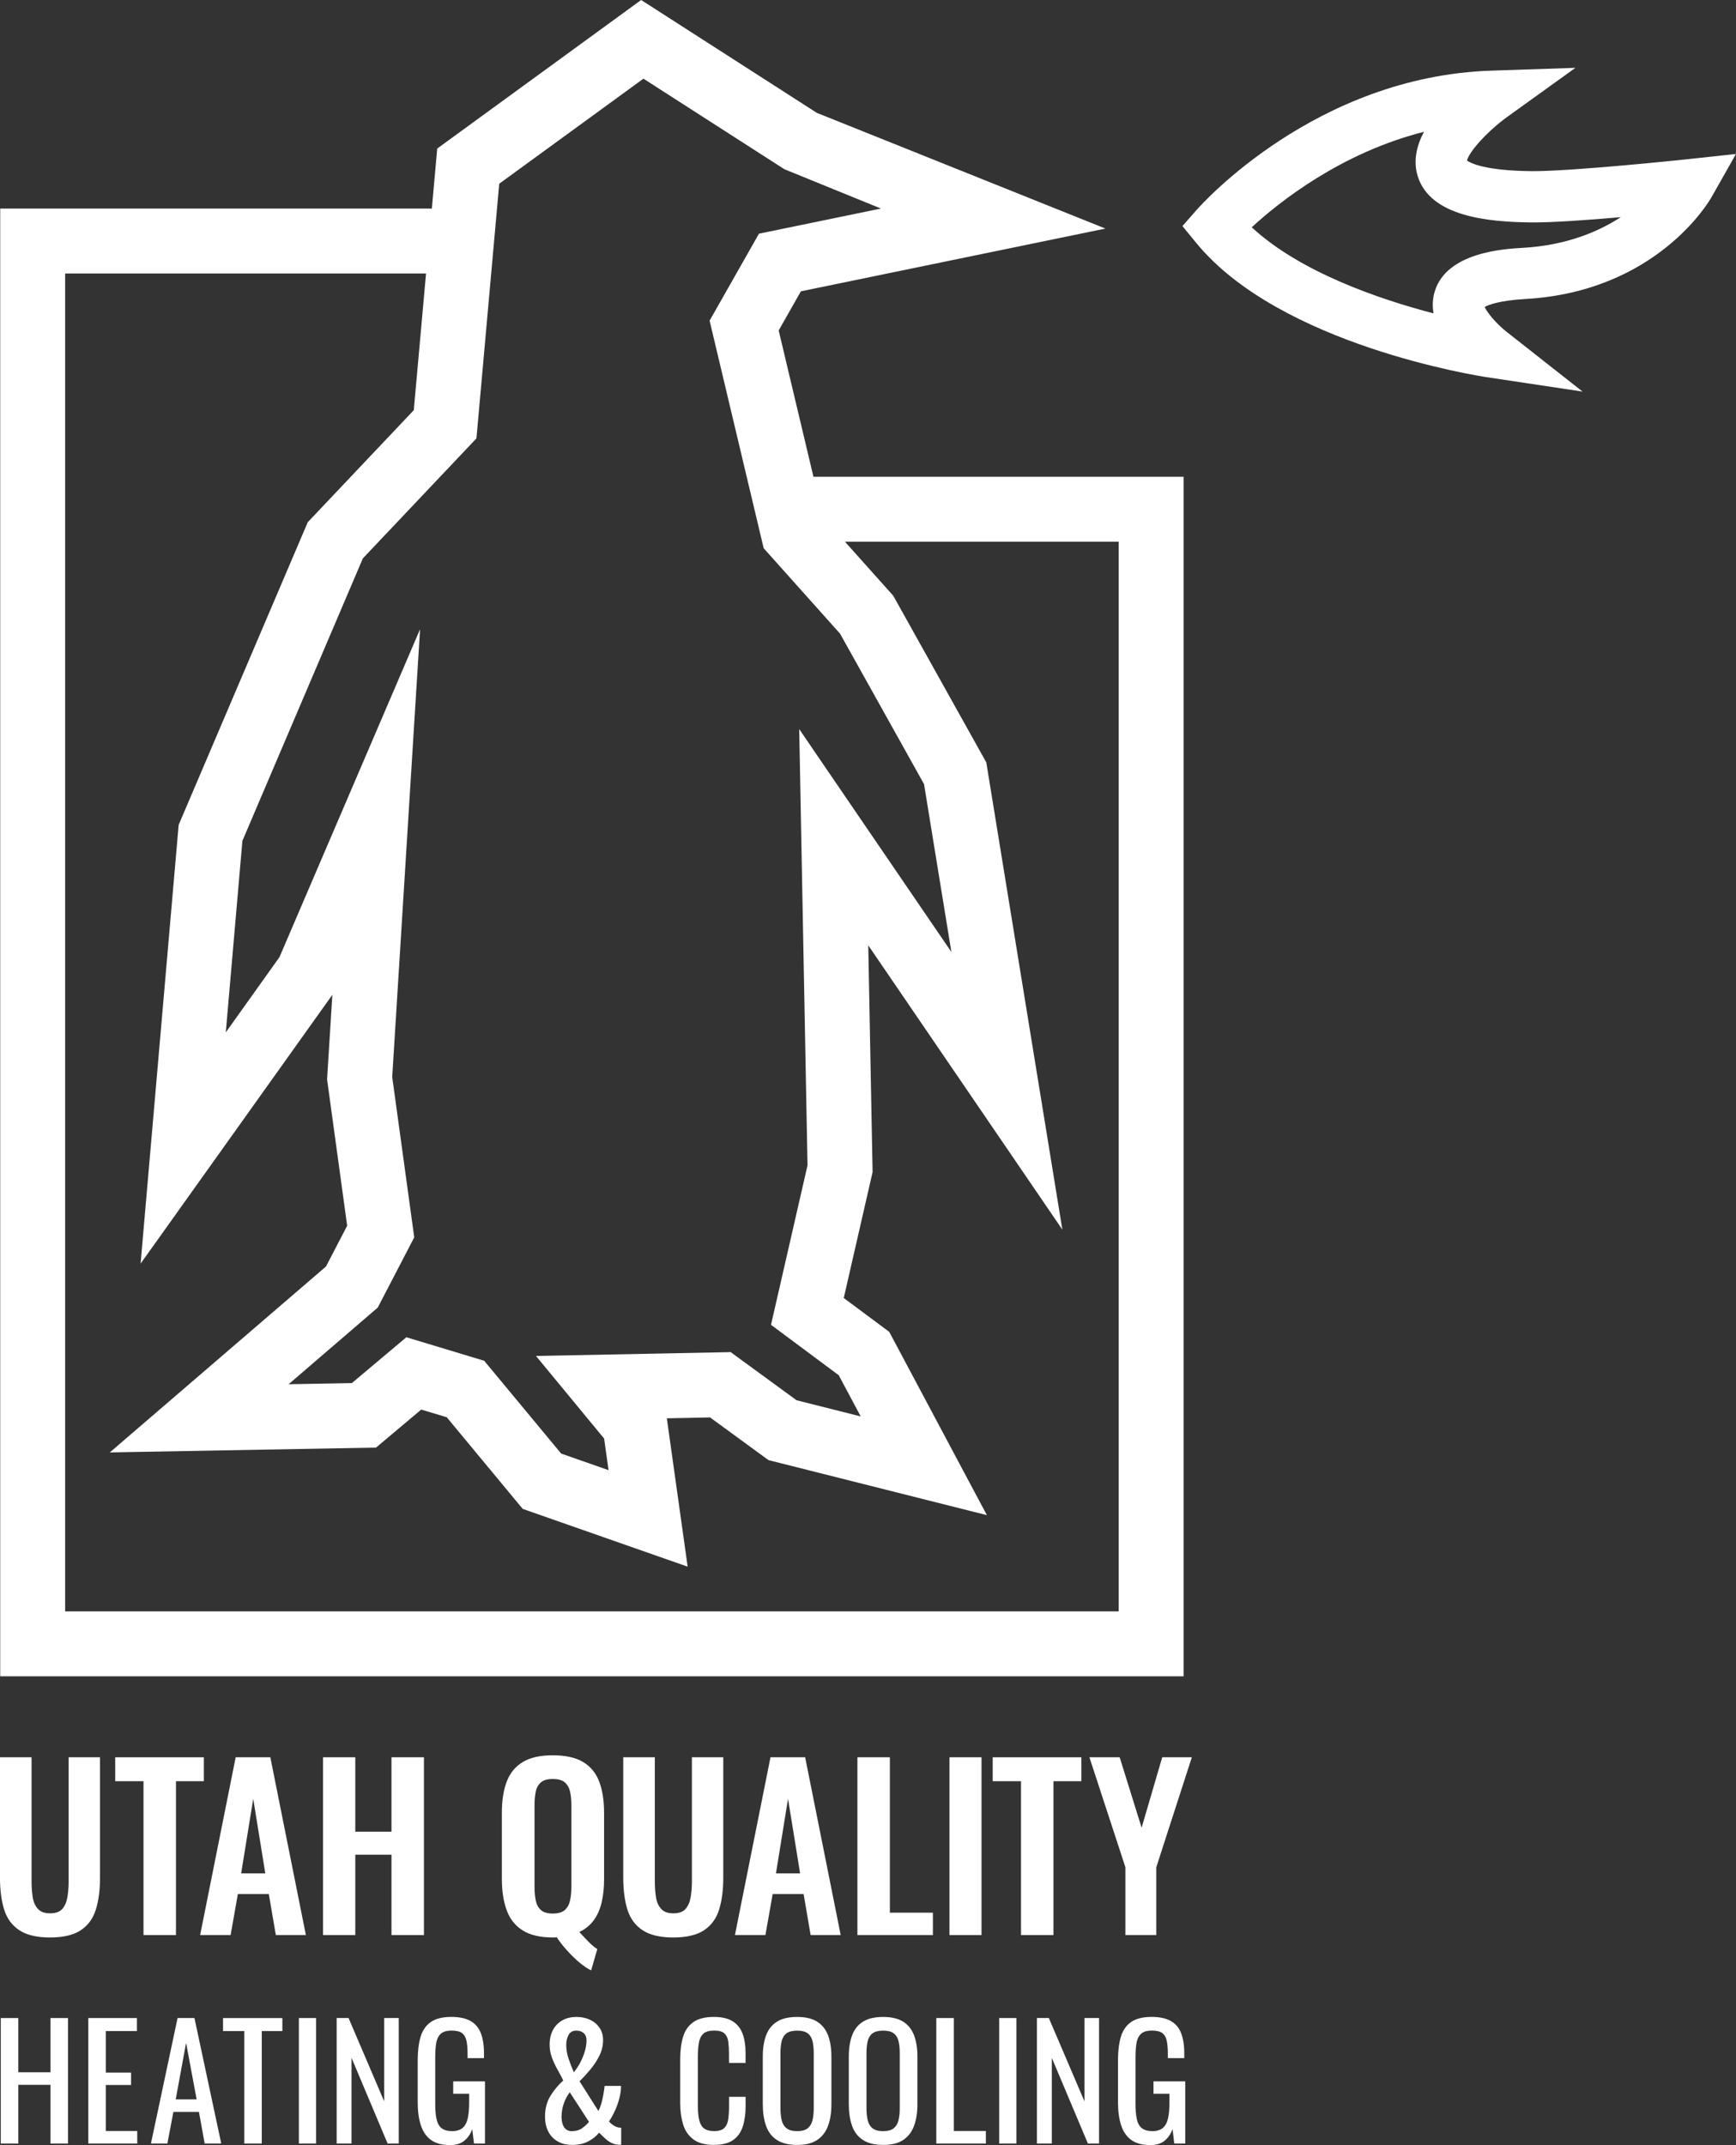 <?xml version="1.0" encoding="UTF-8"?><svg id="Layer_1" xmlns="http://www.w3.org/2000/svg" viewBox="0 0 802.45 991.22"><rect x="0" y="0" width="802.45" height="991.22" fill="#333333" stroke="none"/><defs><style>.cls-1{fill:#fff;}</style></defs><path class="cls-1" d="m376.01,220.31l-16.07-67.61,10.26-18.08,140.78-29-133.41-53.47L296.36,0l-94.26,68.65-2.48,27.72H.1v678.24h547V220.31h-171.09Zm-155.78-17.71l6.82-76.22,2.69-30,1.03-11.48,66.66-48.55,65.12,41.83,44.66,18.19-54.22,11.17-2.17.45-22.81,40.18,24.28,102.16.71,3,35.31,39.48,38.82,69.53,12.64,77.56-70.34-102.99,3.84,201.58-16.88,73.69,31.32,23.31,10.14,19.02-29.65-7.47-30.46-22.24-89.99,1.77,31.5,38.17,2.05,14.61-21.9-7.67-35.59-42.89-35.97-10.86-25.2,21.18-29.23.53,41.21-35.43,16.86-32.44-10.18-74.11,12.88-206.93-64.99,151.54-24.82,34.78,7.68-88.51,55.68-130.52,52.48-55.42Zm296.86,542.01H30.11V126.38h166.82l-5.66,63.16-49.01,51.76-59.68,139.87-17.59,202.75,88.63-124.22-2.43,39.08,9.28,67.62-9.79,18.84-99.93,85.91,123.06-2.23,20.91-17.57,11.78,3.55,35.13,42.35,76.23,26.69-9.62-68.55,19.99-.4,27,19.72,100.95,25.43-45.14-84.7-21.02-15.64,13.33-58.2-2-104.76,89.72,131.37-35.16-215.9-43.01-77.03-22.32-24.95h126.51v494.3ZM779.51,73.62c-.52.06-52.92,5.61-71.6,5.47-21.62-.22-28.22-3.75-29.81-4.9.96-4.17,9.71-13.74,18.5-20.1l31.63-22.75-38.93,1.3c-81.15,2.72-133.89,61.77-136.1,64.28l-6.63,7.55,6.37,7.77c38.69,47.17,130.46,61.48,134.35,62.06l44.24,6.65-35.19-27.68c-4.33-3.4-8.8-8.56-10.06-11.43,1.84-1.02,6.89-3,18.97-3.69,60.53-3.47,84.82-45.16,85.82-46.93l11.37-20.07-22.93,2.47Zm-75.61,40.9c-8.67.5-35.06,2.01-40.67,20.03-1.09,3.49-1.17,6.94-.58,10.26-25.25-6.59-61.67-19.04-84.05-39.79,12.88-11.83,41.29-34.39,79.62-44.12-3.44,6.48-5.09,13.56-2.86,20.62,5.9,18.65,32.68,21.06,52.31,21.26,9.46.12,26.32-1.11,41.52-2.43-10.55,6.86-25.38,13.04-45.3,14.18Z"/><path class="cls-1" d="m23.12,895.29c-6.09,0-10.82-1.12-14.2-3.35-3.38-2.23-5.71-5.41-7-9.53-1.29-4.12-1.93-9.06-1.93-14.81v-55.58h14.6v57.3c0,2.57.17,4.99.51,7.25.34,2.27,1.13,4.09,2.38,5.48,1.25,1.39,3.12,2.08,5.63,2.08,2.64,0,4.55-.69,5.73-2.08,1.18-1.38,1.96-3.21,2.33-5.48.37-2.26.56-4.68.56-7.25v-57.3h14.5v55.58c0,5.75-.64,10.68-1.93,14.81-1.28,4.12-3.6,7.3-6.95,9.53-3.35,2.23-8.1,3.35-14.25,3.35Z"/><path class="cls-1" d="m66.33,894.17v-71.09h-13.08v-11.05h40.97v11.05h-12.88v71.09h-15.01Z"/><path class="cls-1" d="m92.51,894.17l16.43-82.15h16.02l16.43,82.15h-13.89l-3.25-18.96h-14.3l-3.35,18.96h-14.1Zm18.96-28.5h11.16l-5.58-34.48-5.58,34.48Z"/><path class="cls-1" d="m149.32,894.17v-82.15h14.91v34.38h16.73v-34.38h15.01v82.15h-15.01v-37.12h-16.73v37.12h-14.91Z"/><path class="cls-1" d="m273.25,910.5c-1.69-.81-3.5-2.03-5.43-3.65-1.93-1.62-3.82-3.47-5.68-5.53-1.86-2.06-3.47-4.11-4.82-6.14-.27.07-.56.1-.86.1h-.96c-5.82,0-10.45-1.08-13.89-3.25-3.45-2.16-5.92-5.27-7.4-9.33-1.49-4.06-2.23-8.86-2.23-14.4v-30.73c0-5.54.74-10.29,2.23-14.25,1.49-3.96,3.96-6.98,7.4-9.08,3.45-2.1,8.08-3.14,13.89-3.14s10.65,1.05,14.1,3.14c3.45,2.1,5.91,5.12,7.4,9.08,1.48,3.96,2.23,8.71,2.23,14.25v30.83c0,3.92-.37,7.47-1.12,10.65-.74,3.18-1.96,5.93-3.65,8.27-1.69,2.33-3.92,4.14-6.69,5.43.88.95,1.79,1.93,2.74,2.94.94,1.01,1.89,1.96,2.84,2.84.95.88,1.86,1.59,2.74,2.13l-2.84,9.84Zm-17.75-26.27c2.5,0,4.36-.54,5.58-1.62,1.22-1.08,2.03-2.57,2.43-4.46.41-1.89.61-3.96.61-6.19v-37.83c0-2.3-.2-4.36-.61-6.19-.4-1.83-1.22-3.26-2.43-4.31-1.22-1.05-3.08-1.57-5.58-1.57s-4.26.52-5.48,1.57c-1.22,1.05-2.01,2.48-2.38,4.31-.37,1.83-.56,3.89-.56,6.19v37.83c0,2.23.18,4.29.56,6.19.37,1.89,1.17,3.38,2.38,4.46,1.22,1.08,3.04,1.62,5.48,1.62Z"/><path class="cls-1" d="m311.22,895.29c-6.09,0-10.82-1.12-14.2-3.35-3.38-2.23-5.71-5.41-7-9.53-1.29-4.12-1.93-9.06-1.93-14.81v-55.58h14.6v57.3c0,2.57.17,4.99.51,7.25.34,2.27,1.13,4.09,2.38,5.48,1.25,1.39,3.12,2.08,5.63,2.08,2.64,0,4.55-.69,5.73-2.08,1.18-1.38,1.96-3.21,2.33-5.48.37-2.26.56-4.68.56-7.25v-57.3h14.5v55.58c0,5.75-.64,10.68-1.93,14.81-1.28,4.12-3.6,7.3-6.95,9.53-3.35,2.23-8.1,3.35-14.25,3.35Z"/><path class="cls-1" d="m339.72,894.17l16.43-82.15h16.02l16.43,82.15h-13.89l-3.25-18.96h-14.3l-3.35,18.96h-14.1Zm18.96-28.5h11.16l-5.58-34.48-5.58,34.48Z"/><path class="cls-1" d="m396.33,894.17v-82.15h15.01v71.8h19.88v10.34h-34.89Z"/><path class="cls-1" d="m438.89,894.17v-82.15h14.81v82.15h-14.81Z"/><path class="cls-1" d="m471.95,894.17v-71.09h-13.08v-11.05h40.97v11.05h-12.88v71.09h-15.01Z"/><path class="cls-1" d="m520.2,894.17v-31.34l-16.63-50.81h13.99l10.14,32.55,9.53-32.55h13.69l-16.43,50.81v31.34h-14.3Z"/><path class="cls-1" d="m.36,990.51v-57.99h8.09v25.06h14.89v-25.06h8.09v57.99h-8.09v-27.13h-14.89v27.13H.36Z"/><path class="cls-1" d="m40.82,990.51v-57.99h22.48v6.01h-14.39v19.19h11.67v5.73h-11.67v21.26h14.53v5.8h-22.62Z"/><path class="cls-1" d="m69.77,990.51l12.31-57.99h7.8l12.39,57.99h-7.66l-2.65-14.6h-11.81l-2.79,14.6h-7.59Zm11.45-20.4h9.67l-4.87-26.13-4.8,26.13Z"/><path class="cls-1" d="m112.91,990.51v-51.97h-9.81v-6.01h27.42v6.01h-9.52v51.97h-8.09Z"/><path class="cls-1" d="m138.16,990.51v-57.99h7.95v57.99h-7.95Z"/><path class="cls-1" d="m155.61,990.51v-57.99h5.51l16.47,38.51v-38.51h6.73v57.99h-5.15l-16.68-39.59v39.59h-6.87Z"/><path class="cls-1" d="m207.97,991.22c-3.63,0-6.53-.78-8.7-2.33-2.17-1.55-3.75-3.81-4.72-6.77-.98-2.96-1.47-6.51-1.47-10.67v-19.4c0-4.25.44-7.86,1.33-10.85.88-2.98,2.46-5.26,4.72-6.84,2.27-1.57,5.43-2.36,9.49-2.36,3.63,0,6.55.61,8.77,1.83,2.22,1.22,3.83,3.08,4.83,5.58,1,2.51,1.5,5.67,1.5,9.49v2.15h-7.59v-1.79c0-2.53-.17-4.59-.5-6.19-.34-1.6-1.01-2.79-2.04-3.58-1.03-.79-2.64-1.18-4.83-1.18-2.39,0-4.11.55-5.19,1.65-1.07,1.1-1.74,2.59-2,4.47-.26,1.89-.39,4.02-.39,6.41v21.48c0,2.77.2,5.08.61,6.94.4,1.86,1.18,3.25,2.33,4.15,1.15.91,2.77,1.36,4.87,1.36s3.72-.5,4.87-1.5c1.15-1,1.93-2.48,2.36-4.44.43-1.96.64-4.39.64-7.3v-4.01h-7.37v-5.73h14.68v28.71h-5.08l-.79-6.66c-.76,2.15-1.96,3.91-3.58,5.3-1.62,1.38-3.87,2.08-6.73,2.08Z"/><path class="cls-1" d="m264.45,991.15c-2.63,0-4.88-.56-6.77-1.68-1.89-1.12-3.32-2.66-4.29-4.62-.98-1.96-1.47-4.2-1.47-6.73,0-3.67.82-6.86,2.47-9.56,1.65-2.7,3.64-5.09,5.98-7.19-.86-1.72-1.78-3.45-2.76-5.19-.98-1.74-1.81-3.55-2.51-5.44-.69-1.89-1.04-3.85-1.04-5.91,0-2.58.5-4.82,1.51-6.73,1-1.91,2.43-3.4,4.29-4.47,1.86-1.07,4.06-1.61,6.59-1.61,2.34,0,4.43.43,6.26,1.29,1.84.86,3.3,2.09,4.4,3.69,1.1,1.6,1.65,3.52,1.65,5.76,0,2.53-.58,4.95-1.75,7.27-1.17,2.32-2.59,4.46-4.26,6.44-1.67,1.98-3.29,3.74-4.87,5.26l8.73,13.75c.52-1,.97-2.14,1.33-3.4.36-1.26.67-2.61.93-4.04.26-1.43.46-2.82.61-4.15h7.59c0,1.86-.28,3.82-.82,5.87-.55,2.05-1.25,4-2.11,5.83-.86,1.84-1.74,3.4-2.65,4.69.62.76,1.43,1.44,2.43,2.04,1,.6,2.08.89,3.22.89v7.87h-1c-1.39-.05-2.63-.37-3.72-.97s-2.09-1.32-2.97-2.18c-.88-.86-1.73-1.67-2.54-2.43-1.29,1.62-2.97,2.97-5.05,4.05-2.08,1.07-4.55,1.61-7.41,1.61Zm0-6.37c1.81,0,3.34-.44,4.58-1.32,1.24-.88,2.32-1.87,3.22-2.97l-8.88-13.67c-1.15,1.48-2.07,3.21-2.76,5.19-.69,1.98-1.04,4.02-1.04,6.12,0,1.1.14,2.16.43,3.19.29,1.03.79,1.86,1.5,2.51.72.64,1.69.97,2.93.97Zm.79-27.2c1-1.19,1.94-2.6,2.83-4.22.88-1.62,1.61-3.35,2.18-5.19.57-1.84.86-3.64.86-5.4,0-1.38-.43-2.47-1.29-3.26-.86-.79-1.98-1.18-3.36-1.18-1.72,0-2.93.67-3.65,2-.72,1.34-1.07,2.84-1.07,4.51,0,2.2.37,4.38,1.11,6.55.74,2.17,1.54,4.24,2.4,6.19Z"/><path class="cls-1" d="m330.03,991.15c-4.1,0-7.29-.86-9.56-2.58-2.27-1.72-3.84-4.03-4.72-6.94-.88-2.91-1.33-6.16-1.33-9.74v-20.47c0-3.91.44-7.33,1.33-10.24.88-2.91,2.46-5.16,4.72-6.77,2.27-1.6,5.45-2.4,9.56-2.4,3.63,0,6.5.67,8.63,2,2.12,1.34,3.65,3.25,4.58,5.73.93,2.48,1.39,5.47,1.39,8.95v4.58h-7.66v-4.08c0-2.15-.11-4.04-.32-5.69-.21-1.65-.8-2.92-1.75-3.83-.96-.91-2.55-1.36-4.8-1.36s-3.96.49-5.01,1.47c-1.05.98-1.73,2.36-2.04,4.15-.31,1.79-.46,3.88-.46,6.26v22.98c0,2.91.24,5.21.72,6.91.48,1.69,1.26,2.9,2.36,3.61,1.1.72,2.58,1.07,4.44,1.07,2.19,0,3.77-.49,4.73-1.47.95-.98,1.55-2.33,1.79-4.05.24-1.72.36-3.72.36-6.01v-4.3h7.66v4.3c0,3.53-.43,6.65-1.29,9.34-.86,2.7-2.34,4.8-4.44,6.3-2.1,1.5-5.06,2.25-8.88,2.25Z"/><path class="cls-1" d="m368.48,991.15c-3.91,0-7.04-.76-9.38-2.29-2.34-1.53-4.01-3.71-5.01-6.55-1-2.84-1.5-6.17-1.5-9.99v-21.98c0-3.82.51-7.1,1.54-9.84,1.02-2.74,2.7-4.84,5.01-6.3,2.32-1.46,5.43-2.18,9.34-2.18s7.02.74,9.31,2.22c2.29,1.48,3.95,3.58,4.98,6.3,1.02,2.72,1.54,5.99,1.54,9.81v22.05c0,3.77-.51,7.06-1.54,9.88-1.03,2.82-2.69,5-4.98,6.55-2.29,1.55-5.39,2.33-9.31,2.33Zm0-6.37c2.15,0,3.77-.44,4.87-1.32,1.1-.88,1.84-2.12,2.22-3.72.38-1.6.57-3.47.57-5.62v-25.41c0-2.15-.19-4-.57-5.55-.38-1.55-1.12-2.74-2.22-3.58-1.1-.83-2.72-1.25-4.87-1.25s-3.78.42-4.9,1.25c-1.12.84-1.87,2.03-2.25,3.58-.38,1.55-.57,3.4-.57,5.55v25.41c0,2.15.19,4.02.57,5.62.38,1.6,1.13,2.84,2.25,3.72,1.12.88,2.76,1.32,4.9,1.32Z"/><path class="cls-1" d="m408.24,991.15c-3.91,0-7.04-.76-9.38-2.29-2.34-1.53-4.01-3.71-5.01-6.55-1-2.84-1.5-6.17-1.5-9.99v-21.98c0-3.82.51-7.1,1.54-9.84,1.02-2.74,2.7-4.84,5.01-6.3,2.32-1.46,5.43-2.18,9.34-2.18s7.02.74,9.31,2.22c2.29,1.48,3.95,3.58,4.98,6.3,1.02,2.72,1.54,5.99,1.54,9.81v22.05c0,3.77-.51,7.06-1.54,9.88-1.03,2.82-2.69,5-4.98,6.55-2.29,1.55-5.39,2.33-9.31,2.33Zm0-6.37c2.15,0,3.77-.44,4.87-1.32,1.1-.88,1.84-2.12,2.22-3.72.38-1.6.57-3.47.57-5.62v-25.41c0-2.15-.19-4-.57-5.55-.38-1.55-1.12-2.74-2.22-3.58-1.1-.83-2.72-1.25-4.87-1.25s-3.78.42-4.9,1.25c-1.12.84-1.87,2.03-2.25,3.58-.38,1.55-.57,3.4-.57,5.55v25.41c0,2.15.19,4.02.57,5.62.38,1.6,1.13,2.84,2.25,3.72,1.12.88,2.76,1.32,4.9,1.32Z"/><path class="cls-1" d="m432.8,990.51v-57.99h8.09v52.19h14.82v5.8h-22.91Z"/><path class="cls-1" d="m461.86,990.51v-57.99h7.95v57.99h-7.95Z"/><path class="cls-1" d="m479.31,990.51v-57.99h5.51l16.47,38.51v-38.51h6.73v57.99h-5.15l-16.68-39.59v39.59h-6.87Z"/><path class="cls-1" d="m531.67,991.22c-3.63,0-6.53-.78-8.7-2.33-2.17-1.55-3.75-3.81-4.72-6.77-.98-2.96-1.47-6.51-1.47-10.67v-19.4c0-4.25.44-7.86,1.33-10.85.88-2.98,2.46-5.26,4.72-6.84,2.27-1.57,5.43-2.36,9.49-2.36,3.63,0,6.55.61,8.77,1.83,2.22,1.22,3.83,3.08,4.83,5.58,1,2.51,1.5,5.67,1.5,9.49v2.15h-7.59v-1.79c0-2.53-.17-4.59-.5-6.19-.34-1.6-1.01-2.79-2.04-3.58-1.03-.79-2.64-1.18-4.83-1.18-2.39,0-4.11.55-5.19,1.65-1.07,1.1-1.74,2.59-2,4.47-.26,1.89-.39,4.02-.39,6.41v21.48c0,2.77.2,5.08.61,6.94.4,1.86,1.18,3.25,2.33,4.15,1.15.91,2.77,1.36,4.87,1.36s3.72-.5,4.87-1.5c1.15-1,1.93-2.48,2.36-4.44.43-1.96.64-4.39.64-7.3v-4.01h-7.37v-5.73h14.68v28.71h-5.08l-.79-6.66c-.76,2.15-1.96,3.91-3.58,5.3-1.62,1.38-3.87,2.08-6.73,2.08Z"/></svg>